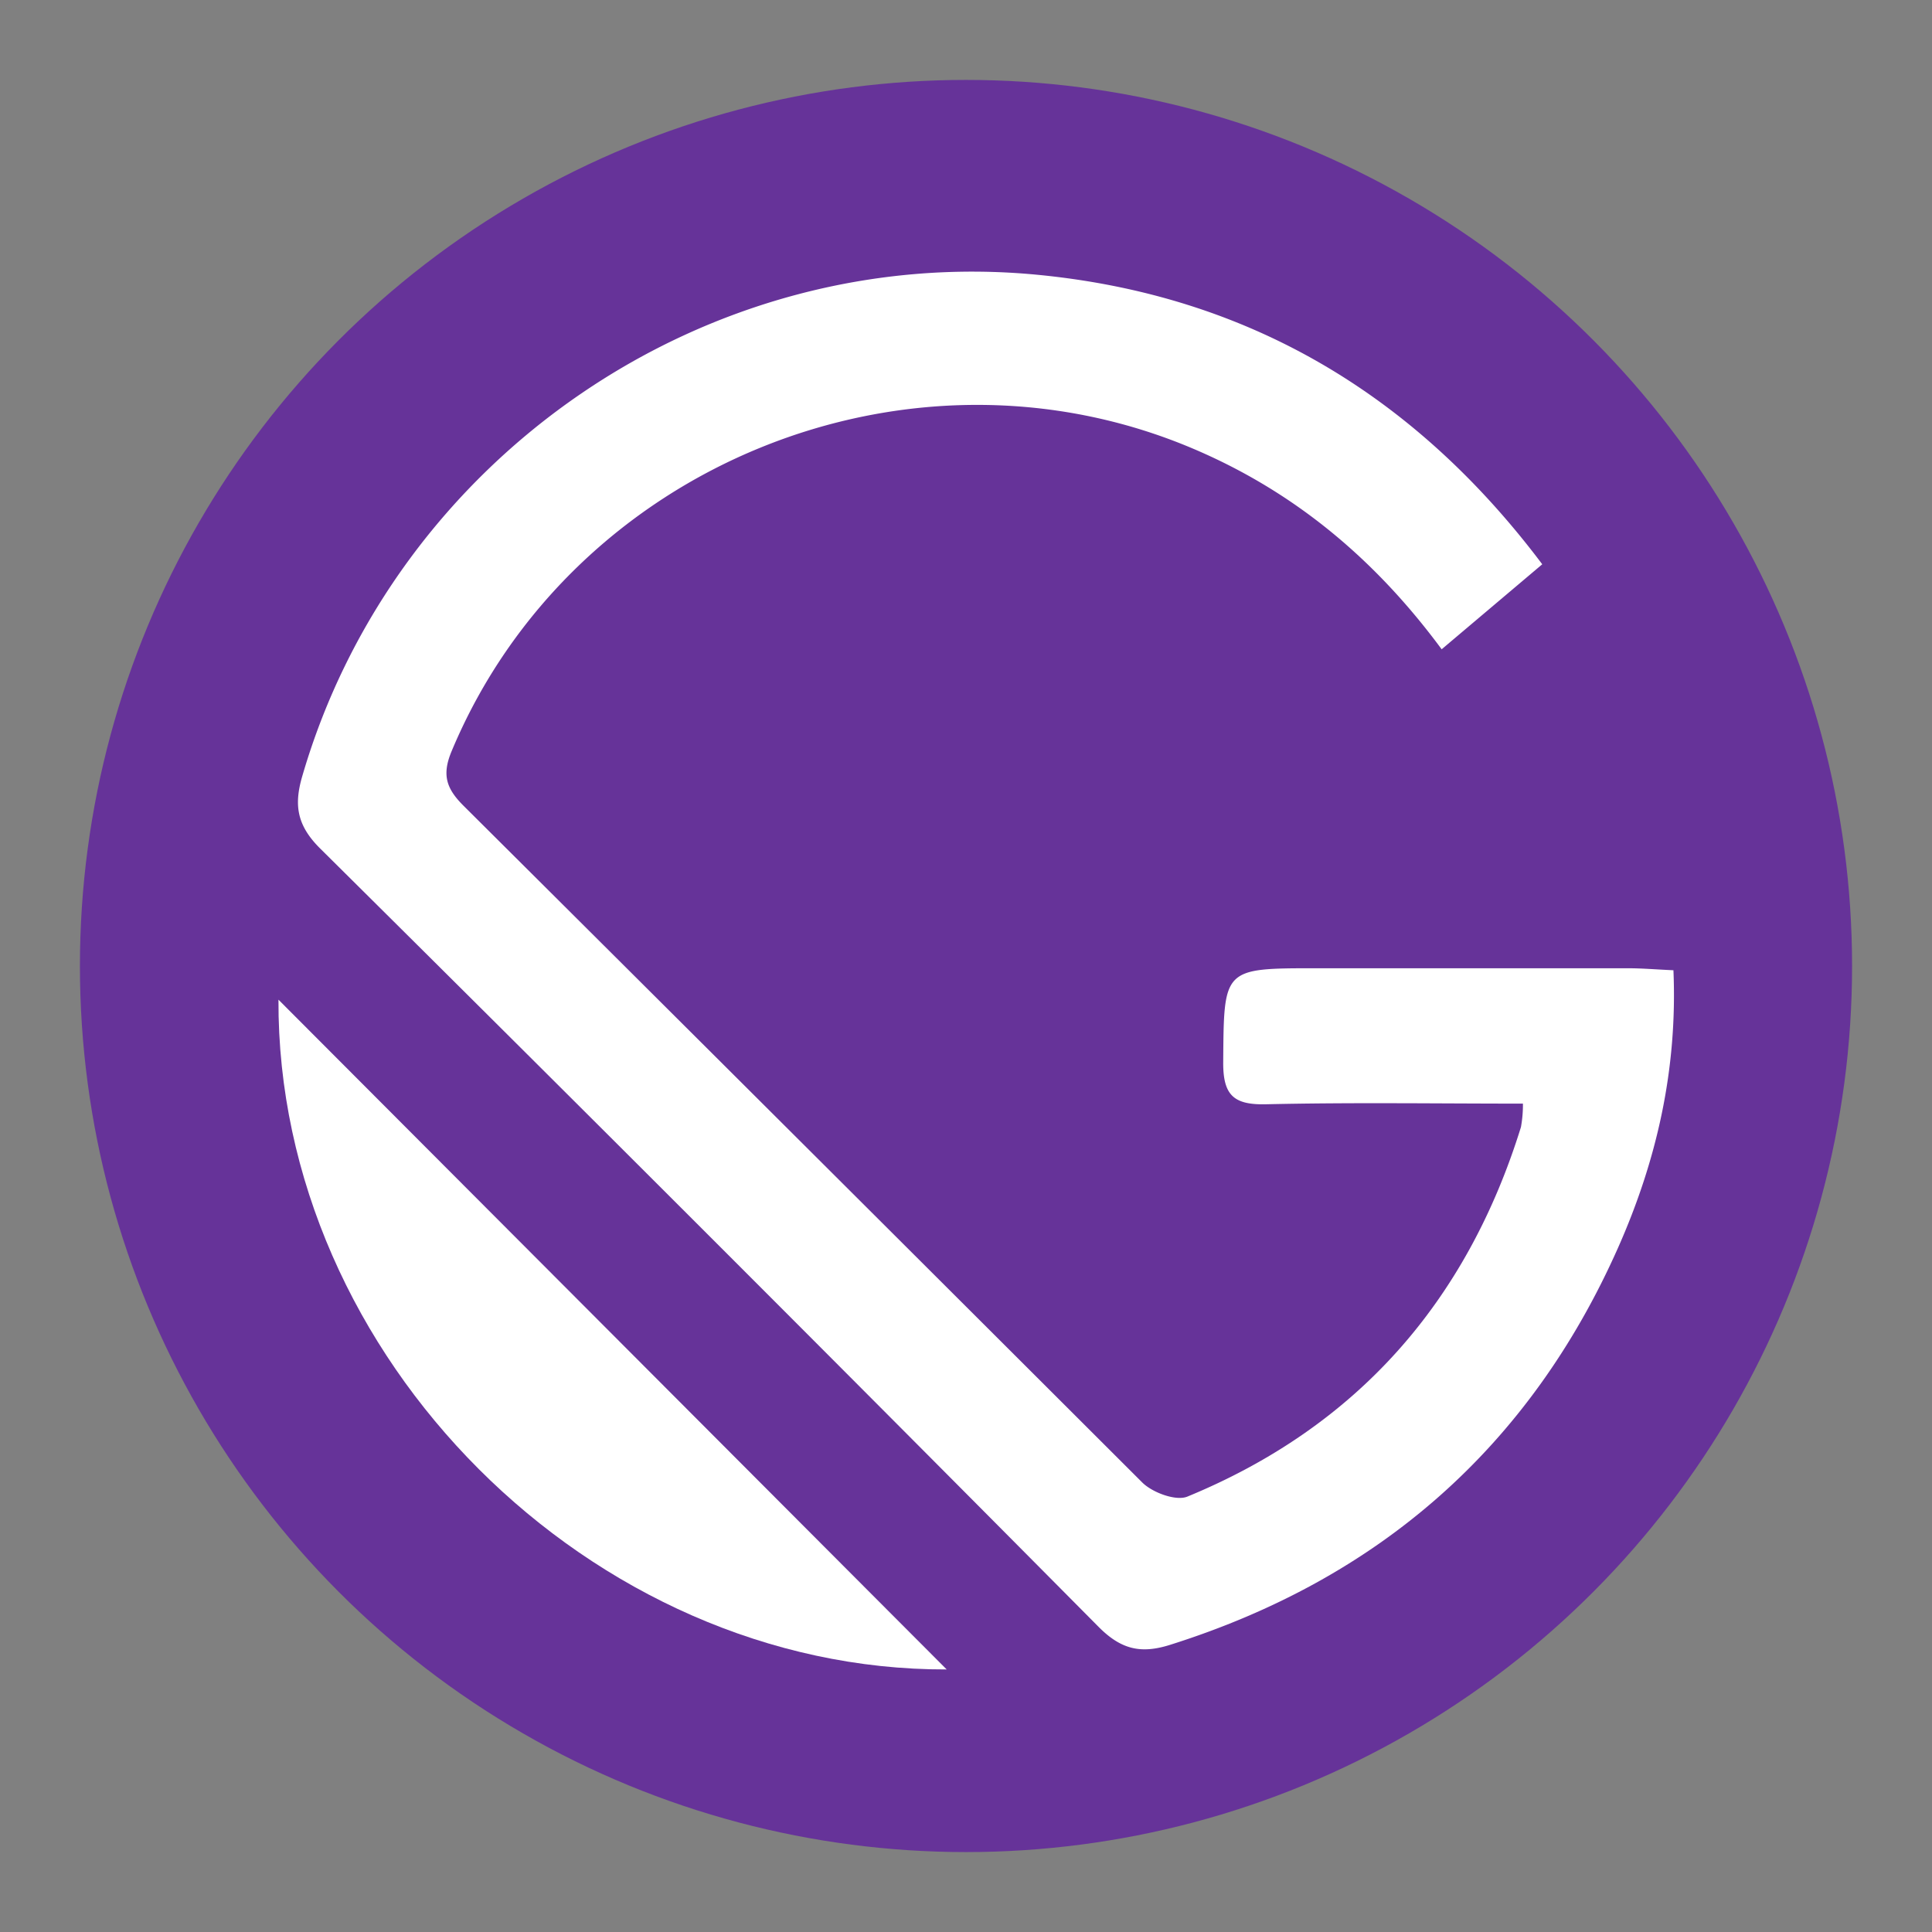 <svg id="Layer_1" data-name="Layer 1" xmlns="http://www.w3.org/2000/svg" viewBox="0 0 300 300"><rect x="0" y="0" width="300" height="300" fill="#808080" stroke="none"/><defs><style>.cls-1{fill:#639;}.cls-2{fill:#fff;}</style></defs><title>Gatsby</title><circle class="cls-1" cx="150" cy="150" r="137.59"/><path class="cls-2" d="M239.48,87.62l-15.62,13.2c-10.34-14-22.83-24.42-38.43-31.08-44.22-18.87-96.8,2.56-115.31,46.92-1.55,3.71-.78,5.83,1.87,8.47q52.74,52.5,105.39,105.08c1.59,1.57,5.23,2.91,7,2.18,26.33-10.84,43.38-30.27,51.79-57.37a19.31,19.31,0,0,0,.31-3.65c-13.42,0-26.64-.2-39.86.1-5,.12-6.71-1.35-6.68-6.5.11-14.62-.1-14.62,14.45-14.62q24.19,0,48.38,0c2.19,0,4.38.19,7.08.31.65,15.45-2.63,29.63-8.6,43.09-13.77,31-37.17,51.44-69.56,61.66-4.48,1.41-7.57.78-11.13-2.82Q110.41,191.94,49.74,131.78c-3.64-3.6-4.11-6.76-2.82-11.2,14.38-49.51,62.8-82.93,114.3-77.9C193.5,45.83,219.46,61,239.48,87.62Z"/><path class="cls-2" d="M147,259.23c-55.13.16-104-48.43-103.76-104Z"/></svg>